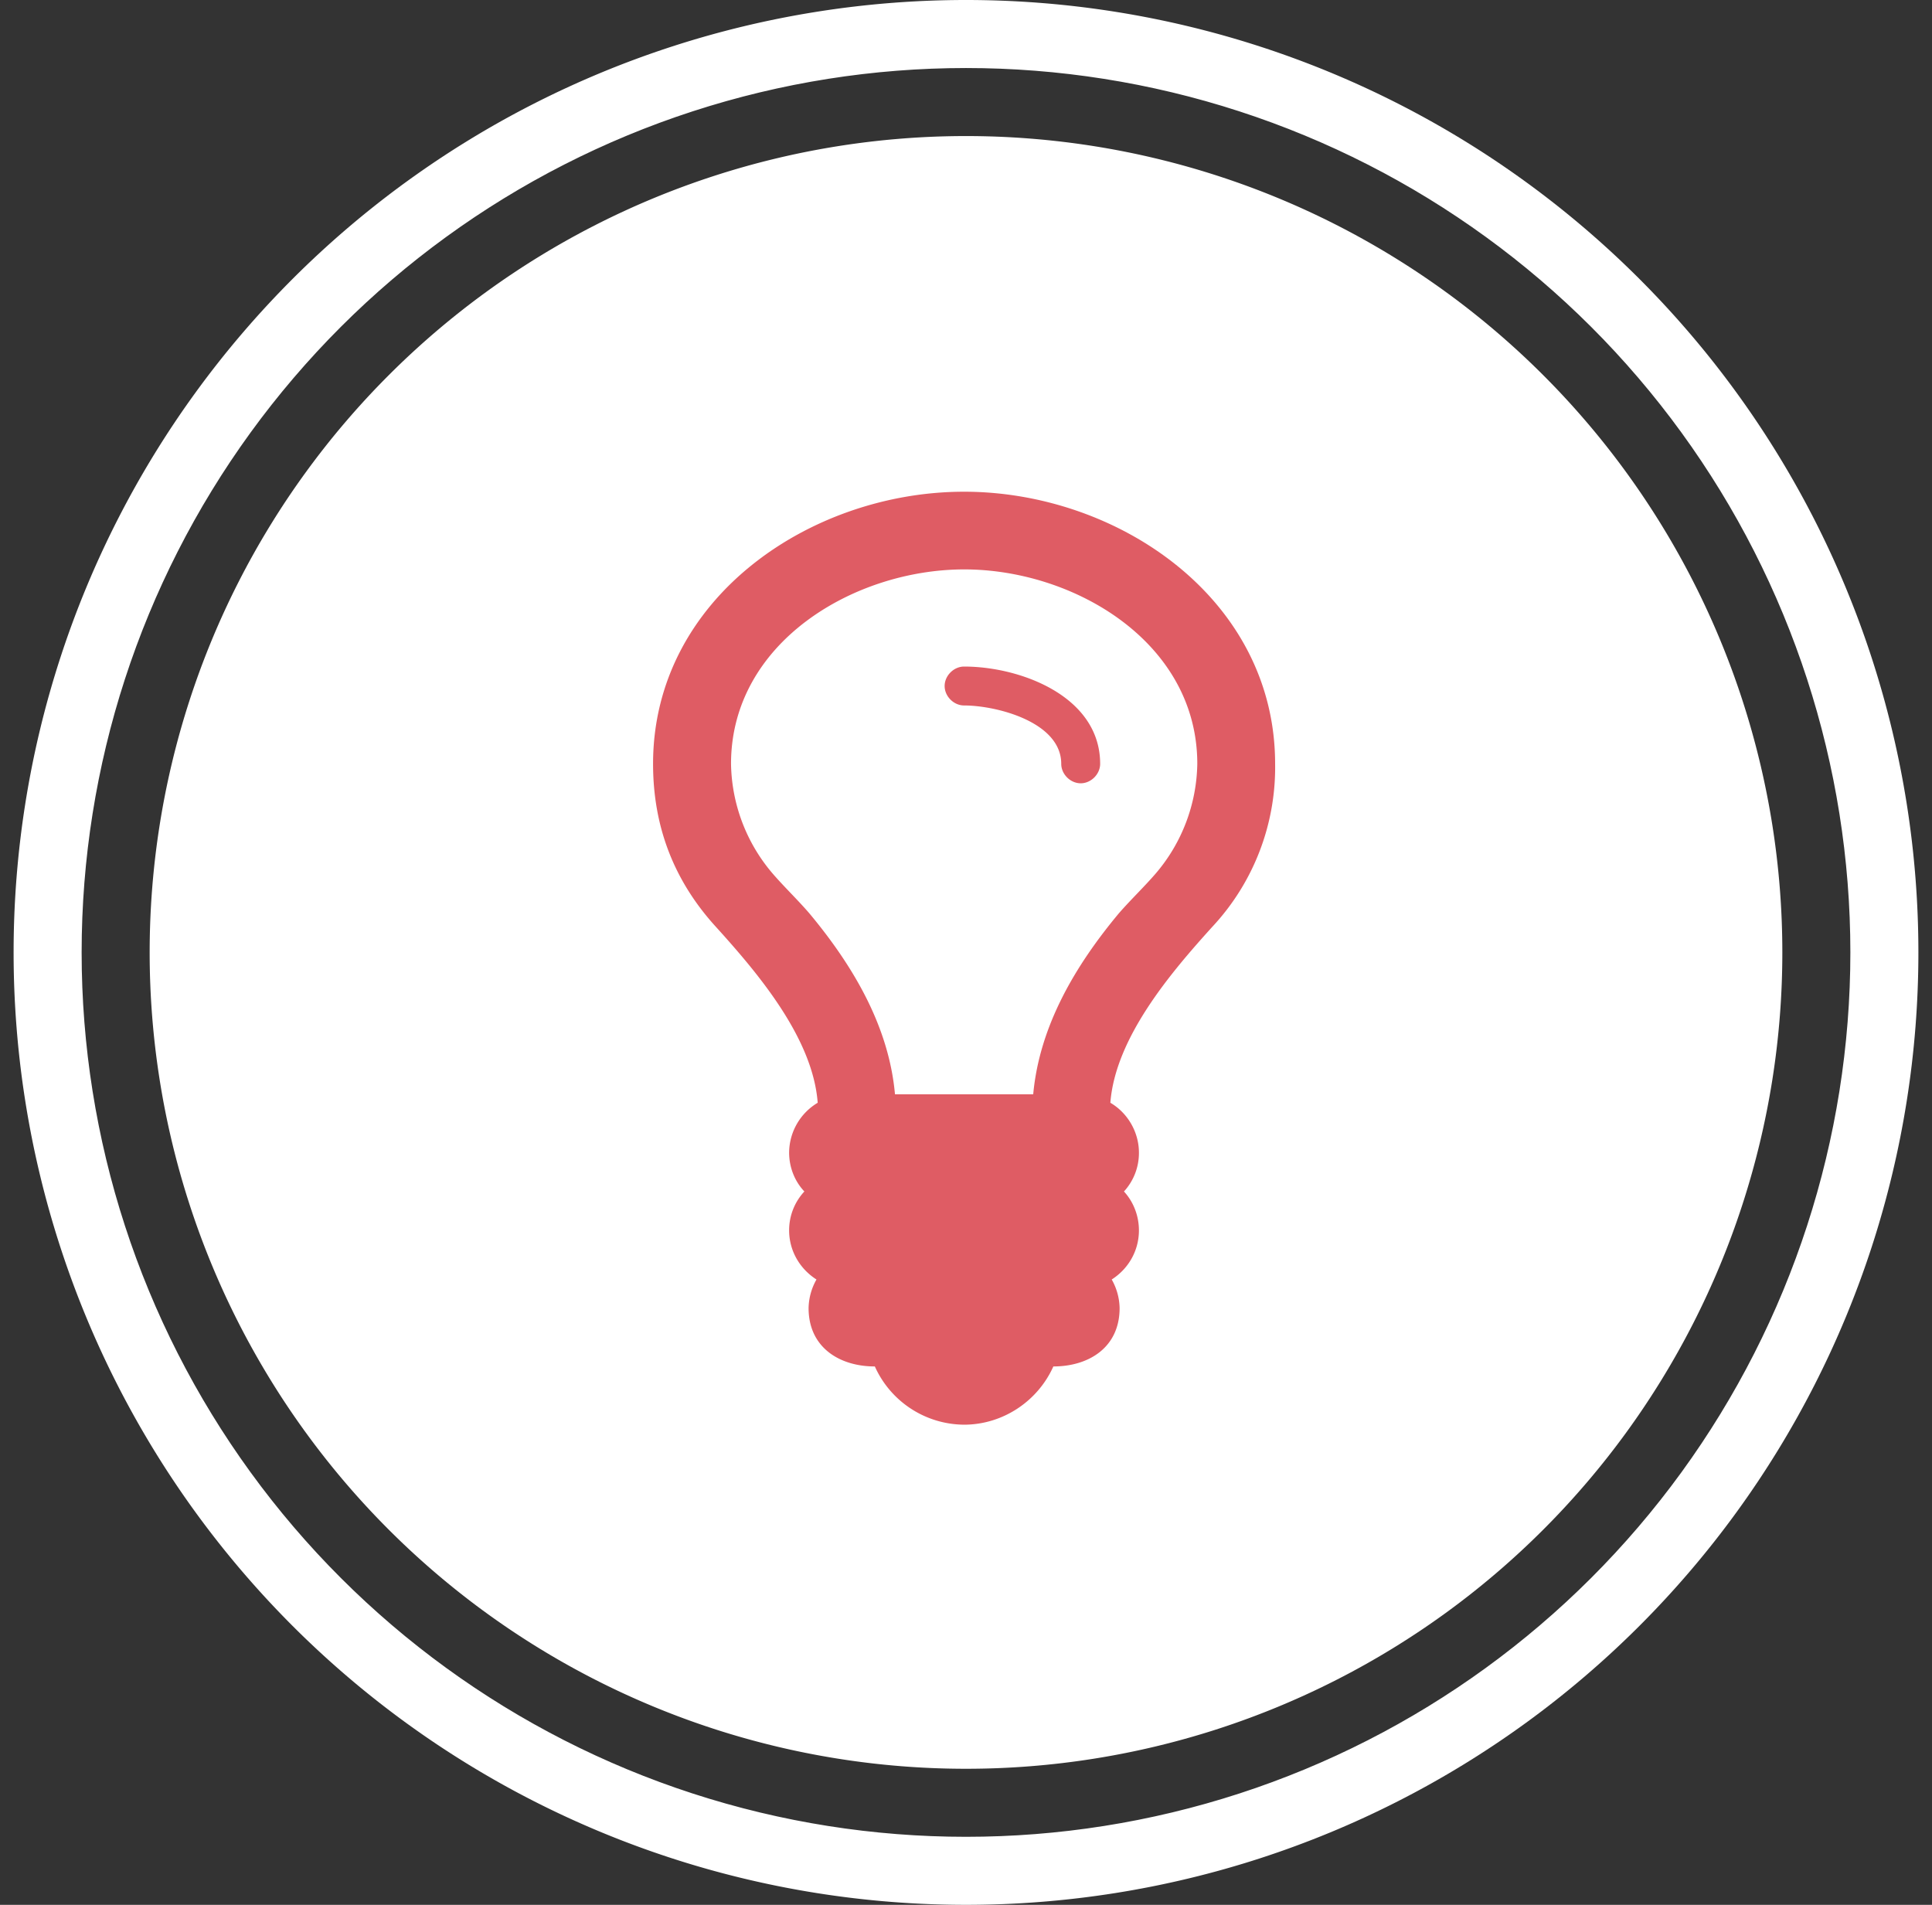 <svg xmlns="http://www.w3.org/2000/svg" width="142" height="140" viewBox="0 0 142 140"><rect x="0" y="0" width="142" height="140" fill="#333333" stroke="none"/><defs><clipPath id="a"><path fill="#fff" d="M309 1660v-140h142v140zm6-70a65 65 0 1 0 130 0 65 65 0 0 0-130 0z"/></clipPath></defs><path fill="none" d="M71 5a65 65 0 1 1 0 130A65 65 0 0 1 71 5z"/><path fill="none" stroke="#fff" stroke-linecap="round" stroke-linejoin="round" stroke-miterlimit="50" stroke-width="10" d="M380 1525a65 65 0 1 1 0 130 65 65 0 0 1 0-130z" clip-path="url(&quot;#a&quot;)" transform="translate(-309 -1520)"/><path fill="#fff" d="M71 10a60 60 0 1 1 0 120 60 60 0 0 1 0-120z"/><path fill="#df5c64" d="M80.86 56.14c0-4.96-5.85-7.15-10-7.15-.76 0-1.43.67-1.43 1.43 0 .76.67 1.43 1.43 1.43 2.37 0 7.14 1.21 7.14 4.29 0 .76.67 1.43 1.43 1.43.76 0 1.43-.67 1.43-1.43zm7.14 0a12.7 12.7 0 0 1-3.03 8.03c-.85.99-1.83 1.92-2.73 2.95-3.17 3.8-5.84 8.26-6.3 13.31H65.78c-.45-5.05-3.13-9.51-6.3-13.31-.89-1.03-1.87-1.96-2.72-2.95a12.7 12.7 0 0 1-3.03-8.03c0-8.93 9.06-14.29 17.14-14.29S88 47.21 88 56.14zm5.72 0c0-12.15-11.57-20-22.86-20-11.3 0-22.86 7.85-22.86 20 0 4.6 1.52 8.57 4.6 11.96 3.08 3.4 7.14 8.17 7.5 12.95a4.3 4.3 0 0 0-2.1 3.66c0 1.07.4 2.1 1.12 2.86A4.18 4.18 0 0 0 58 90.43c0 1.47.76 2.81 2.01 3.61a4.4 4.4 0 0 0-.58 2.1c0 2.9 2.28 4.29 4.87 4.29a7.24 7.24 0 0 0 6.56 4.28c2.81 0 5.4-1.69 6.56-4.28 2.6 0 4.87-1.39 4.87-4.29a4.4 4.4 0 0 0-.58-2.1c1.25-.8 2-2.14 2-3.61 0-1.07-.4-2.1-1.1-2.86a4.18 4.18 0 0 0 1.1-2.86c0-1.47-.8-2.9-2.1-3.66.37-4.78 4.43-9.55 7.51-12.95a17.16 17.16 0 0 0 4.6-11.96z"/></svg>